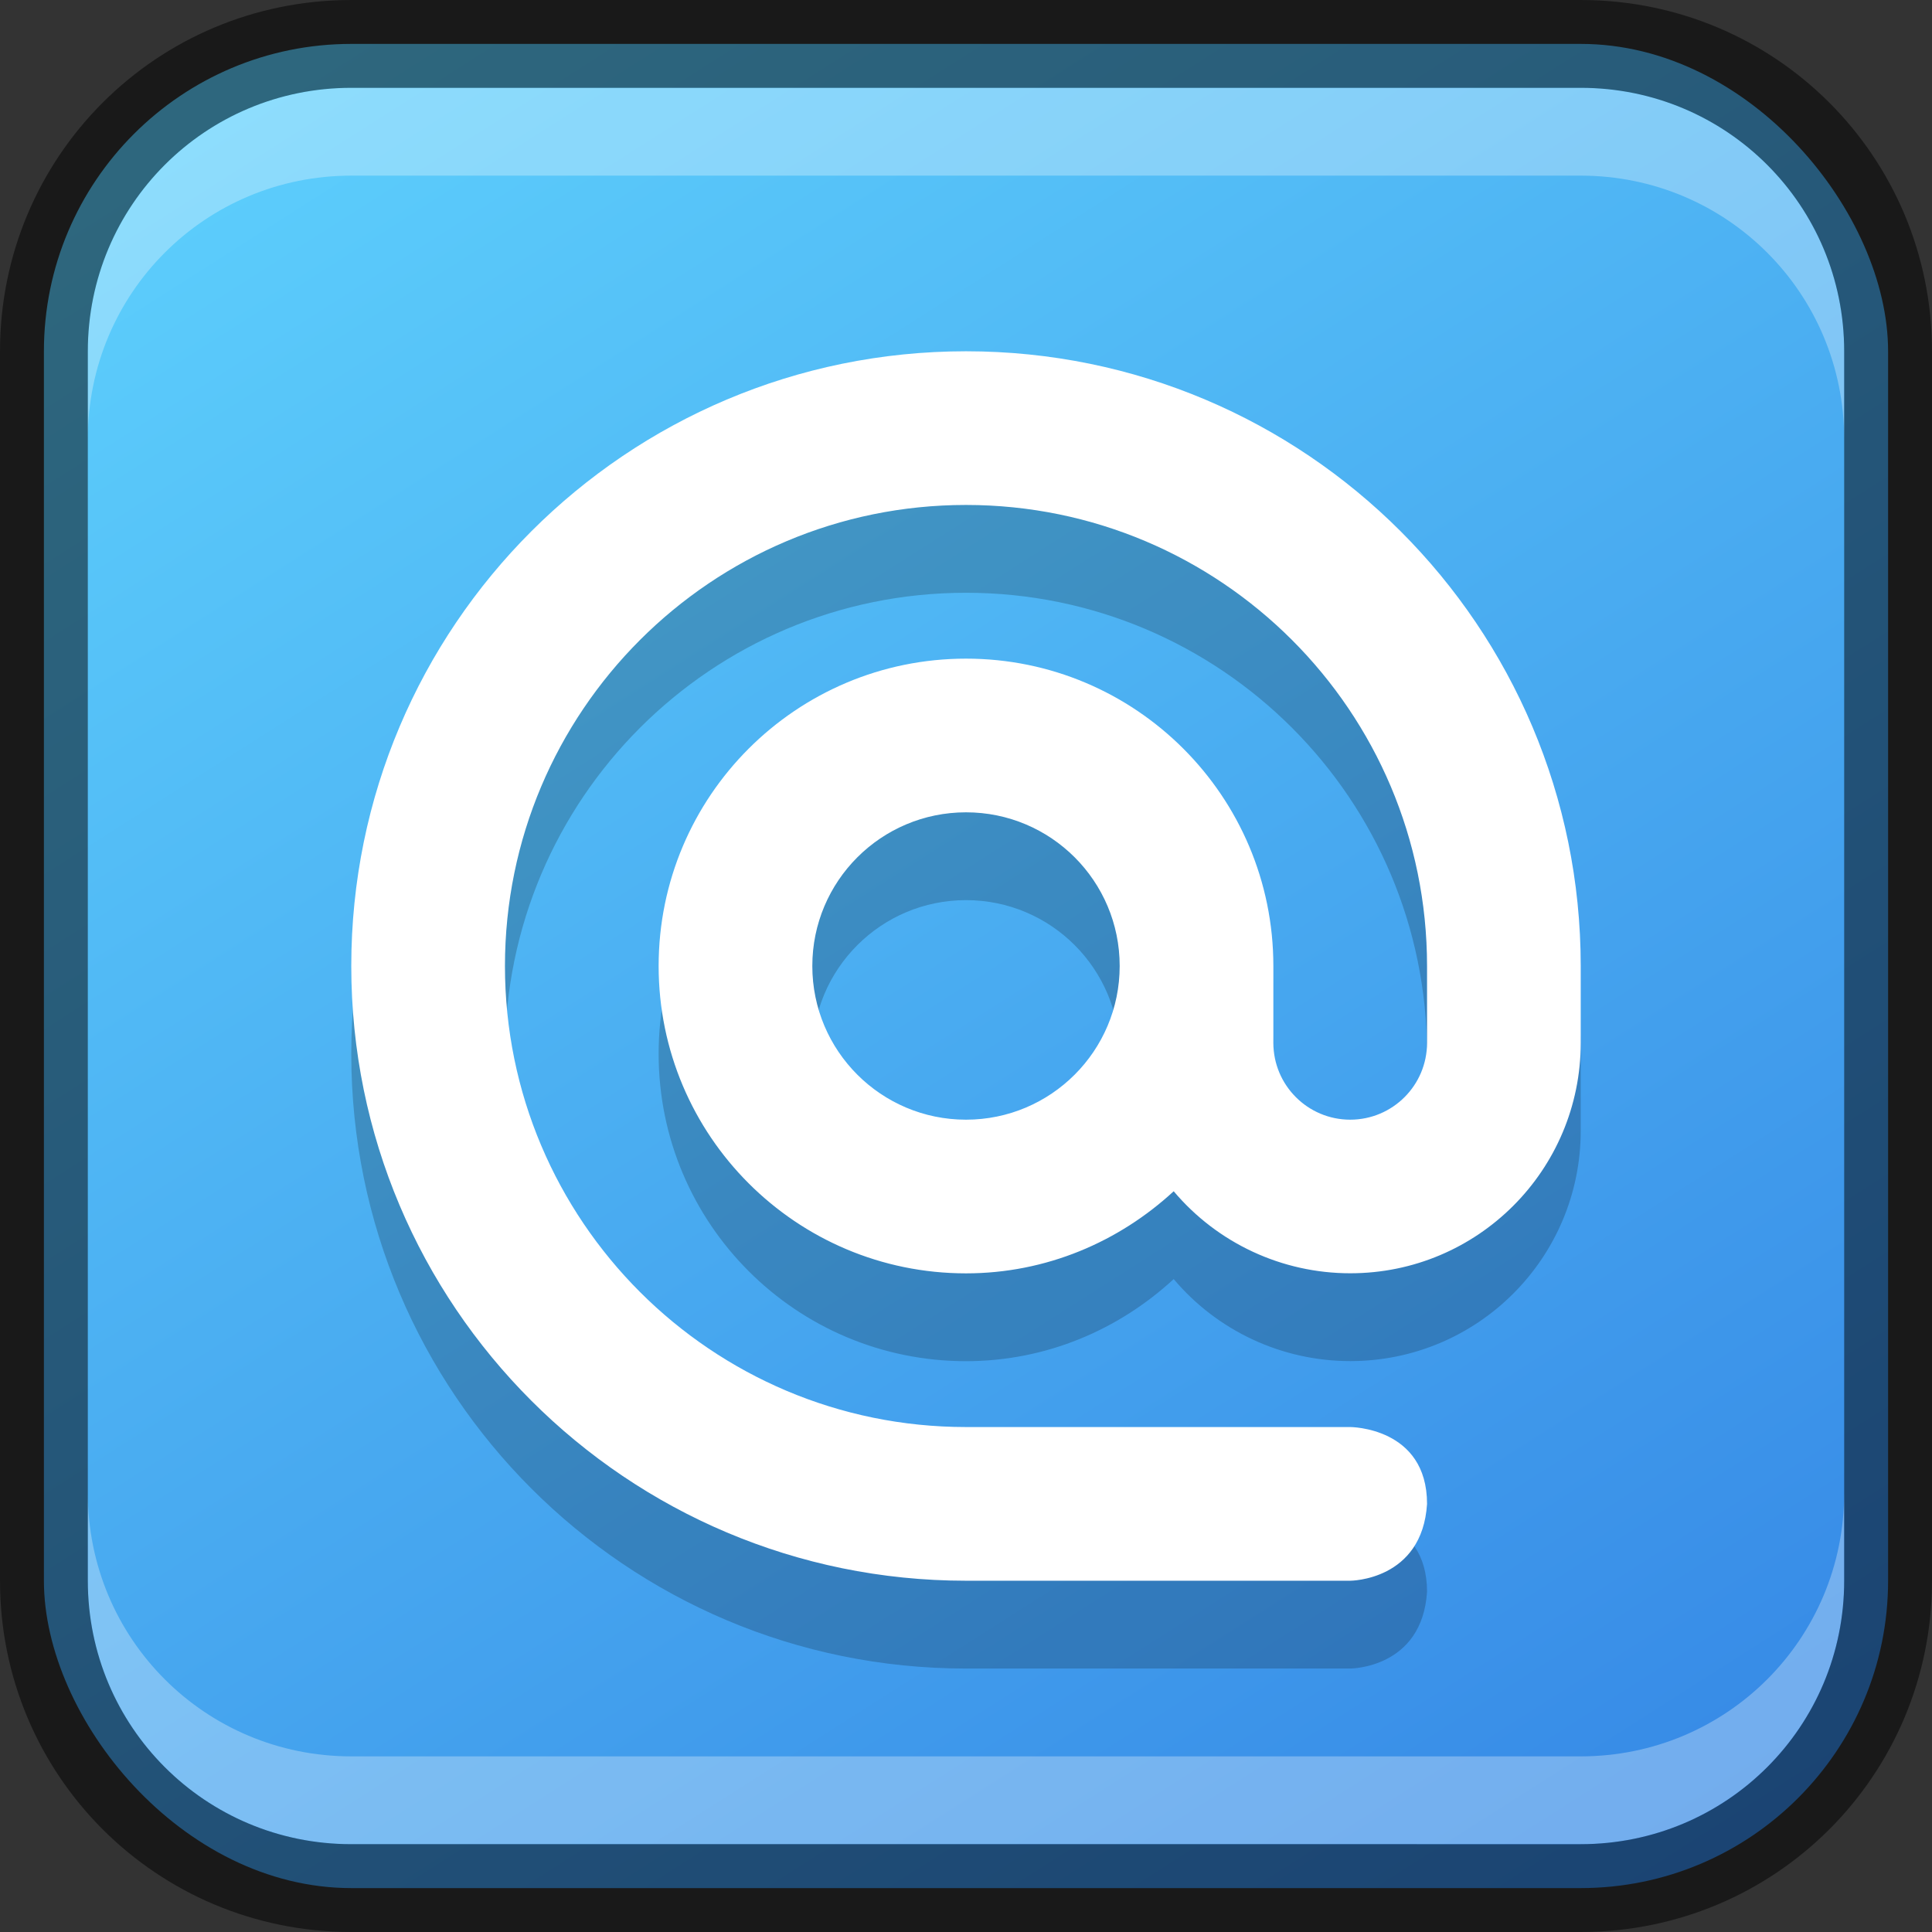 <?xml version="1.0" encoding="UTF-8" standalone="no"?>
<!-- Created with Inkscape (http://www.inkscape.org/) -->

<svg
   width="22"
   height="22"
   viewBox="0 0 22 22"
   version="1.1"
   id="svg5"
   sodipodi:docname="preferences-desktop-online-accounts.svg"
   inkscape:version="1.2.1 (9c6d41e410, 2022-07-14)"
   xmlns:inkscape="http://www.inkscape.org/namespaces/inkscape"
   xmlns:sodipodi="http://sodipodi.sourceforge.net/DTD/sodipodi-0.dtd"
   xmlns:xlink="http://www.w3.org/1999/xlink"
   xmlns="http://www.w3.org/2000/svg"
   xmlns:svg="http://www.w3.org/2000/svg">
  <rect x="0" y="0" width="22" height="22" fill="#333333" stroke="none"/>
  <sodipodi:namedview
     id="namedview7"
     pagecolor="#ffffff"
     bordercolor="#666666"
     borderopacity="1.0"
     inkscape:showpageshadow="2"
     inkscape:pageopacity="0.0"
     inkscape:pagecheckerboard="0"
     inkscape:deskcolor="#d1d1d1"
     inkscape:document-units="px"
     showgrid="false"
     inkscape:zoom="32.916667"
     inkscape:cx="9.706329"
     inkscape:cy="11.012658"
     inkscape:window-width="1920"
     inkscape:window-height="1007"
     inkscape:window-x="0"
     inkscape:window-y="0"
     inkscape:window-maximized="1"
     inkscape:current-layer="svg5" />
  <defs
     id="defs2">
    <linearGradient
       inkscape:collect="always"
       xlink:href="#linearGradient21236"
       id="linearGradient10386"
       x1="19"
       y1="23"
       x2="5"
       y2="1"
       gradientUnits="userSpaceOnUse"
       gradientTransform="translate(-1,-1)" />
    <linearGradient
       inkscape:collect="always"
       id="linearGradient21236">
      <stop
         style="stop-color:#3689e6;stop-opacity:1;"
         offset="0"
         id="stop21232" />
      <stop
         style="stop-color:#5dcffc;stop-opacity:1;"
         offset="1"
         id="stop21234" />
    </linearGradient>
  </defs>
  <rect
     style="fill:url(#linearGradient10386);fill-opacity:1;stroke:none"
     id="rect184"
     width="21"
     height="21"
     x="0.5"
     y="0.5"
     ry="3.5" />
  <path
     d="M 11,5 C 7.134,5 4,8.134 4,12 c 0,3.866 3.134,7 7,7 h 4.375 c 0,0 0.82,0 0.875,-0.875 0,-0.875 -0.875,-0.875 -0.875,-0.875 h -4.375 c -2.899,0 -5.25,-2.35 -5.25,-5.25 0,-2.899 2.35,-5.25 5.25,-5.25 2.899,0 5.25,2.35 5.25,5.25 v 0.875 c 0,0.483 -0.392,0.875 -0.875,0.875 -0.483,0 -0.875,-0.392 -0.875,-0.875 v -0.875 c 0,-1.933 -1.567,-3.5 -3.5,-3.5 -1.933,0 -3.5,1.567 -3.5,3.5 0,1.933 1.567,3.5 3.5,3.5 0.915,0 1.742,-0.36 2.365,-0.935 0.499,0.592 1.235,0.934 2.01,0.934 C 16.825,15.5 18,14.325 18,12.875 V 12 C 18,8.134 14.866,5 11,5 Z m 0,5.25 c 0.967,0 1.75,0.783 1.75,1.75 0,0.966 -0.783,1.75 -1.75,1.75 -0.966,0 -1.75,-0.783 -1.75,-1.75 0,-0.966 0.783,-1.75 1.75,-1.75 z"
     style="opacity:0.2;fill:#000000;stroke-width:0.875"
     id="path4907" />
  <path
     d="M 11,4 C 7.134,4 4,7.134 4,11 c 0,3.866 3.134,7 7,7 h 4.375 c 0,0 0.82,0 0.875,-0.875 0,-0.875 -0.875,-0.875 -0.875,-0.875 h -4.375 c -2.899,0 -5.25,-2.35 -5.25,-5.25 0,-2.899 2.35,-5.25 5.25,-5.25 2.899,0 5.25,2.35 5.25,5.25 v 0.875 c 0,0.483 -0.392,0.875 -0.875,0.875 -0.483,0 -0.875,-0.392 -0.875,-0.875 v -0.875 c 0,-1.933 -1.567,-3.5 -3.5,-3.5 -1.933,0 -3.5,1.567 -3.5,3.5 0,1.933 1.567,3.5 3.5,3.5 0.915,0 1.742,-0.36 2.365,-0.935 0.499,0.592 1.235,0.934 2.01,0.934 C 16.825,14.5 18,13.325 18,11.875 V 11 C 18,7.134 14.866,4 11,4 Z m 0,5.25 c 0.967,0 1.75,0.783 1.75,1.75 0,0.966 -0.783,1.75 -1.75,1.75 -0.966,0 -1.75,-0.783 -1.75,-1.75 0,-0.966 0.783,-1.75 1.75,-1.75 z"
     style="fill:#ffffff;stroke-width:0.875"
     id="path4721"
     sodipodi:nodetypes="csscccssssssssssscsssccsssss" />
  <path
     id="rect2630"
     style="opacity:0.3;fill:#ffffff;fill-opacity:1"
     d="m 4,1 c -1.662,0 -3,1.338 -3,3 v 1 c 0,-1.662 1.338,-3 3,-3 H 18 c 1.662,0 3,1.338 3,3 v -1 C 21,2.338 19.662,1 18,1 Z" />
  <path
     id="rect398"
     style="opacity:0.3;fill:#ffffff"
     d="m 1,17 v 1 c 0,1.662 1.338,3 3,3 h 14 c 1.662,0 3,-1.338 3,-3 v -1 c 0,1.662 -1.338,3 -3,3 H 4 C 2.338,20 1,18.662 1,17 Z" />
  <path
     id="rect899"
     style="opacity:0.5;fill:#000000;stroke:none"
     d="M 4,0 C 1.784,0 0,1.784 0,4 v 14 c 0,2.216 1.784,4 4,4 h 14 c 2.216,0 4,-1.784 4,-4 V 4 C 22,1.784 20.216,0 18,0 Z m 0,1 h 14 c 1.662,0 3,1.338 3,3 v 14 c 0,1.662 -1.338,3 -3,3 H 4 C 2.338,21 1,19.662 1,18 V 4 C 1,2.338 2.338,1 4,1 Z" />
</svg>
